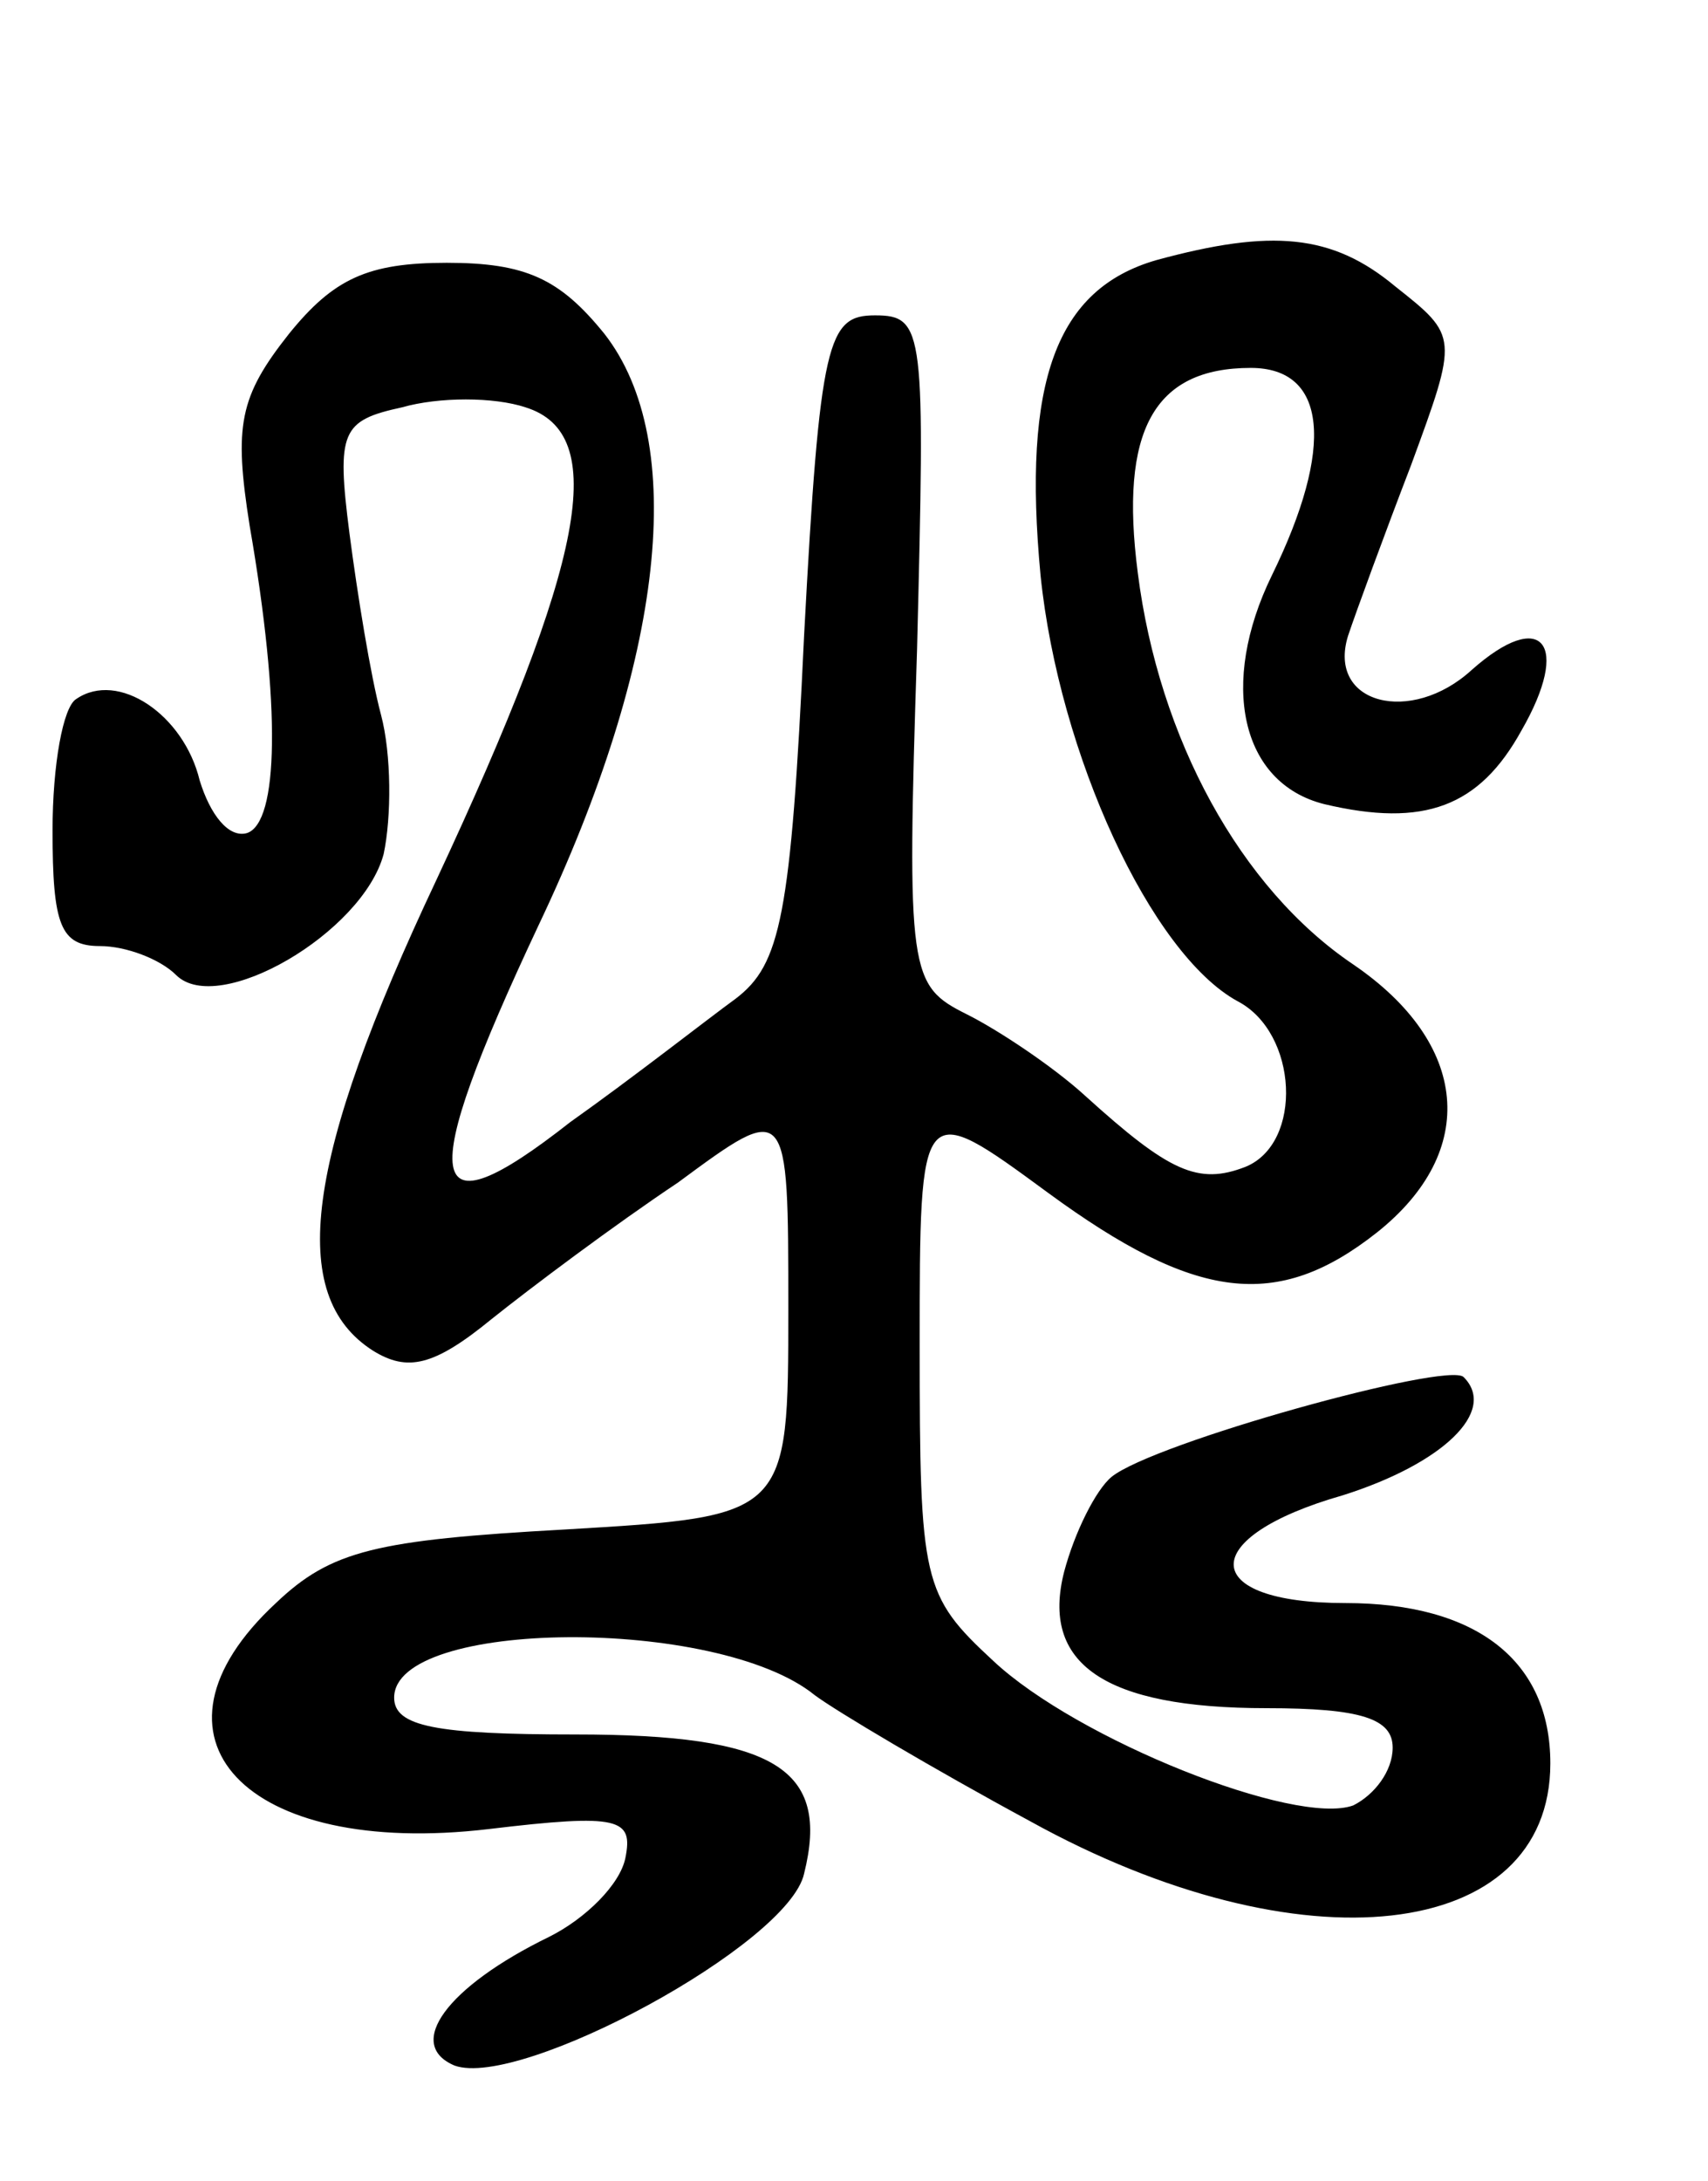 <svg version="1.0" xmlns="http://www.w3.org/2000/svg"
 width="65pt" height="83pt" viewBox="0 0 65 83"
 preserveAspectRatio="xMidYMid meet">
<g transform="translate(0,83) scale(0.1,-0.1)"
fill="#000000" stroke="none">
<path d="M440 731 c-38 -11 -51 -46 -44 -120 7 -68 42 -144 75 -162 23 -12 25
-54 3 -63 -18 -7 -29 -2 -61 27 -12 11 -33 25 -45 31 -22 11 -23 15 -19 139 3
121 3 127 -16 127 -18 0 -21 -9 -27 -122 -5 -107 -9 -125 -26 -138 -11 -8 -39
-30 -63 -47 -56 -44 -59 -25 -12 75 48 101 57 184 25 225 -17 21 -30 27 -60
27 -30 0 -43 -6 -60 -27 -19 -24 -21 -35 -15 -73 12 -69 11 -113 -1 -117 -7
-2 -14 7 -18 20 -6 25 -31 42 -47 31 -5 -3 -9 -25 -9 -50 0 -36 3 -44 18 -44
10 0 23 -5 29 -11 16 -16 71 16 79 46 3 14 3 38 -1 53 -4 15 -9 46 -12 69 -5
39 -3 43 20 48 14 4 35 4 47 0 32 -10 23 -58 -34 -180 -50 -106 -57 -158 -24
-179 13 -8 23 -6 45 12 15 12 47 36 71 52 42 31 42 31 42 -48 0 -79 0 -79 -85
-84 -72 -4 -89 -8 -110 -28 -55 -51 -12 -97 81 -86 50 6 55 4 52 -11 -2 -10
-15 -23 -29 -30 -39 -19 -55 -41 -36 -49 25 -9 127 46 133 73 10 40 -11 53
-87 53 -53 0 -69 3 -69 14 0 30 123 31 160 1 8 -6 45 -28 82 -48 103 -57 198
-46 198 22 0 39 -28 61 -78 61 -56 0 -57 25 -1 41 38 12 59 32 46 45 -6 6
-118 -25 -134 -38 -6 -5 -14 -21 -18 -36 -9 -35 15 -52 77 -52 36 0 48 -4 48
-15 0 -9 -7 -18 -15 -22 -22 -8 -105 25 -137 55 -27 25 -28 30 -28 120 0 94 0
94 49 58 56 -41 87 -45 125 -15 39 31 35 72 -9 102 -43 29 -74 86 -82 149 -7
54 6 78 43 78 29 0 32 -30 8 -79 -20 -41 -12 -79 20 -87 38 -9 59 -1 75 28 19
33 8 47 -19 23 -23 -21 -55 -13 -47 13 3 9 14 39 24 65 18 49 18 49 -6 68 -24
20 -47 22 -91 10z"/>
</g>
</svg>
